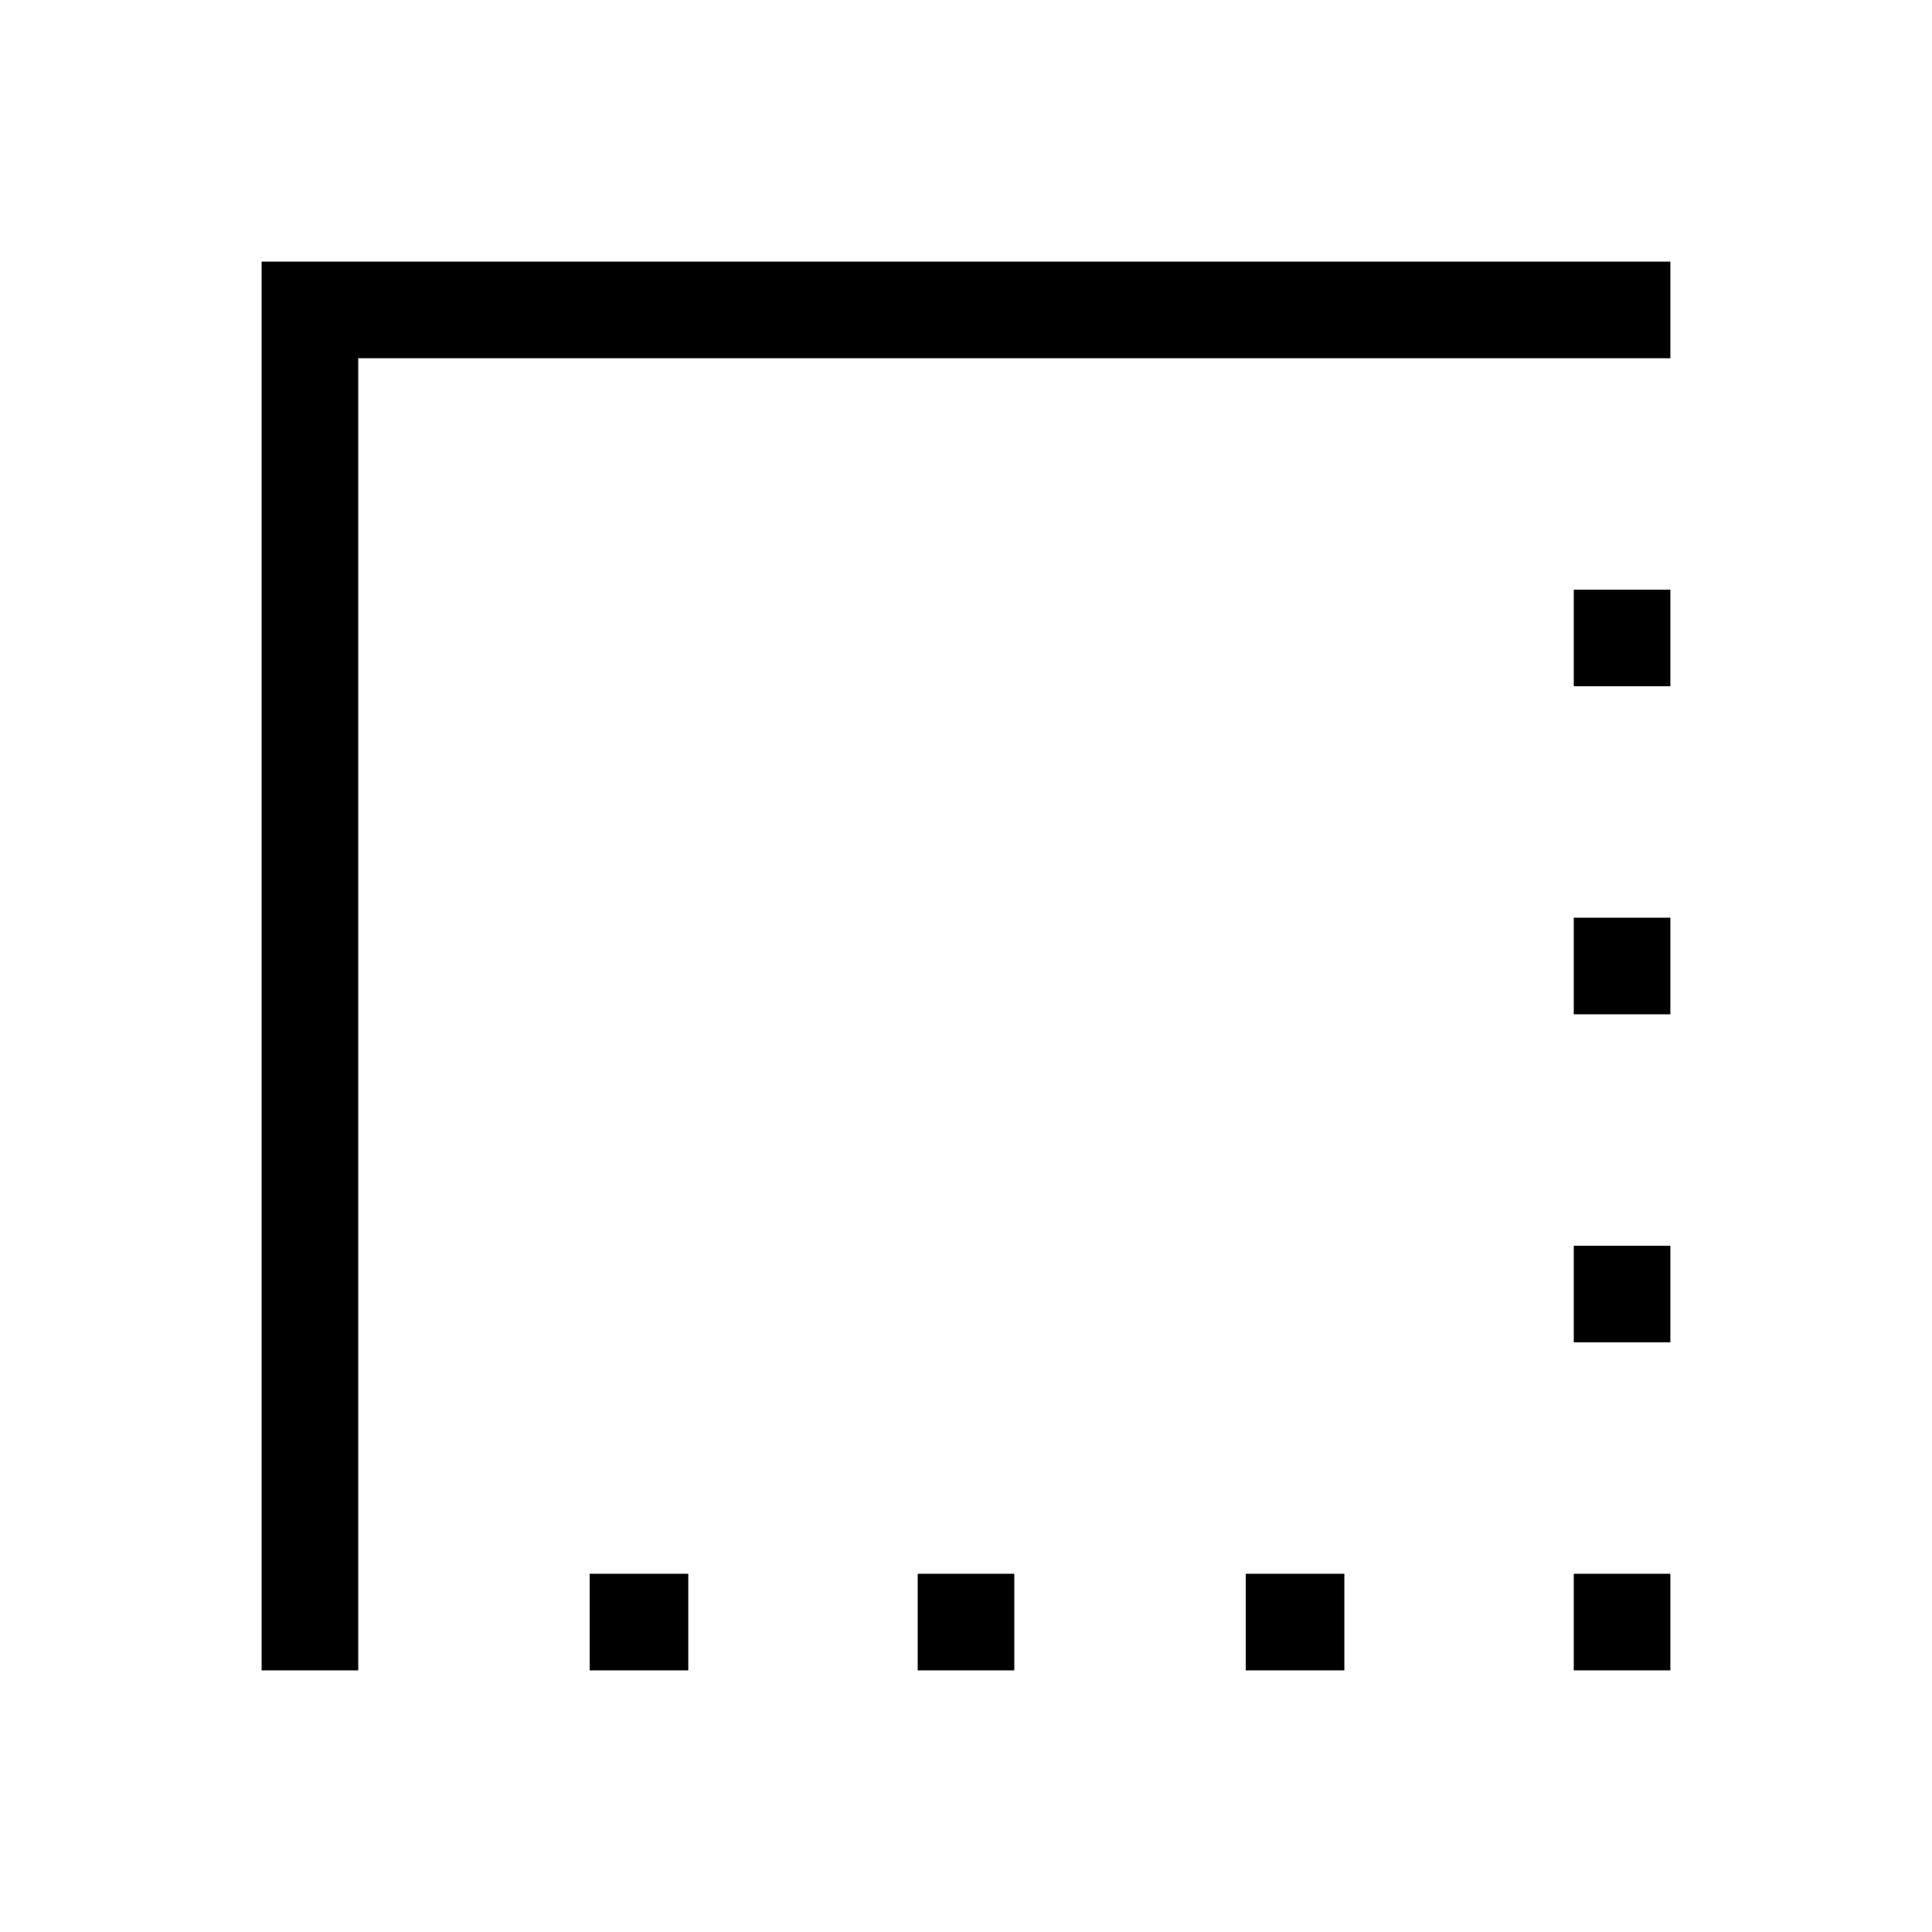 <svg xmlns="http://www.w3.org/2000/svg" height="48" width="48"><path d="M30.95 41.5V39.1H33.4V41.5ZM39.1 41.5V39.1H41.5V41.5ZM14.65 41.5V39.1H17.1V41.5ZM22.8 41.5V39.1H25.2V41.5ZM39.1 33.35V30.95H41.5V33.35ZM39.1 25.2V22.8H41.5V25.2ZM6.5 41.5V6.5H41.5V8.9H8.9V41.5ZM39.1 17.05V14.65H41.5V17.05Z"/></svg>
